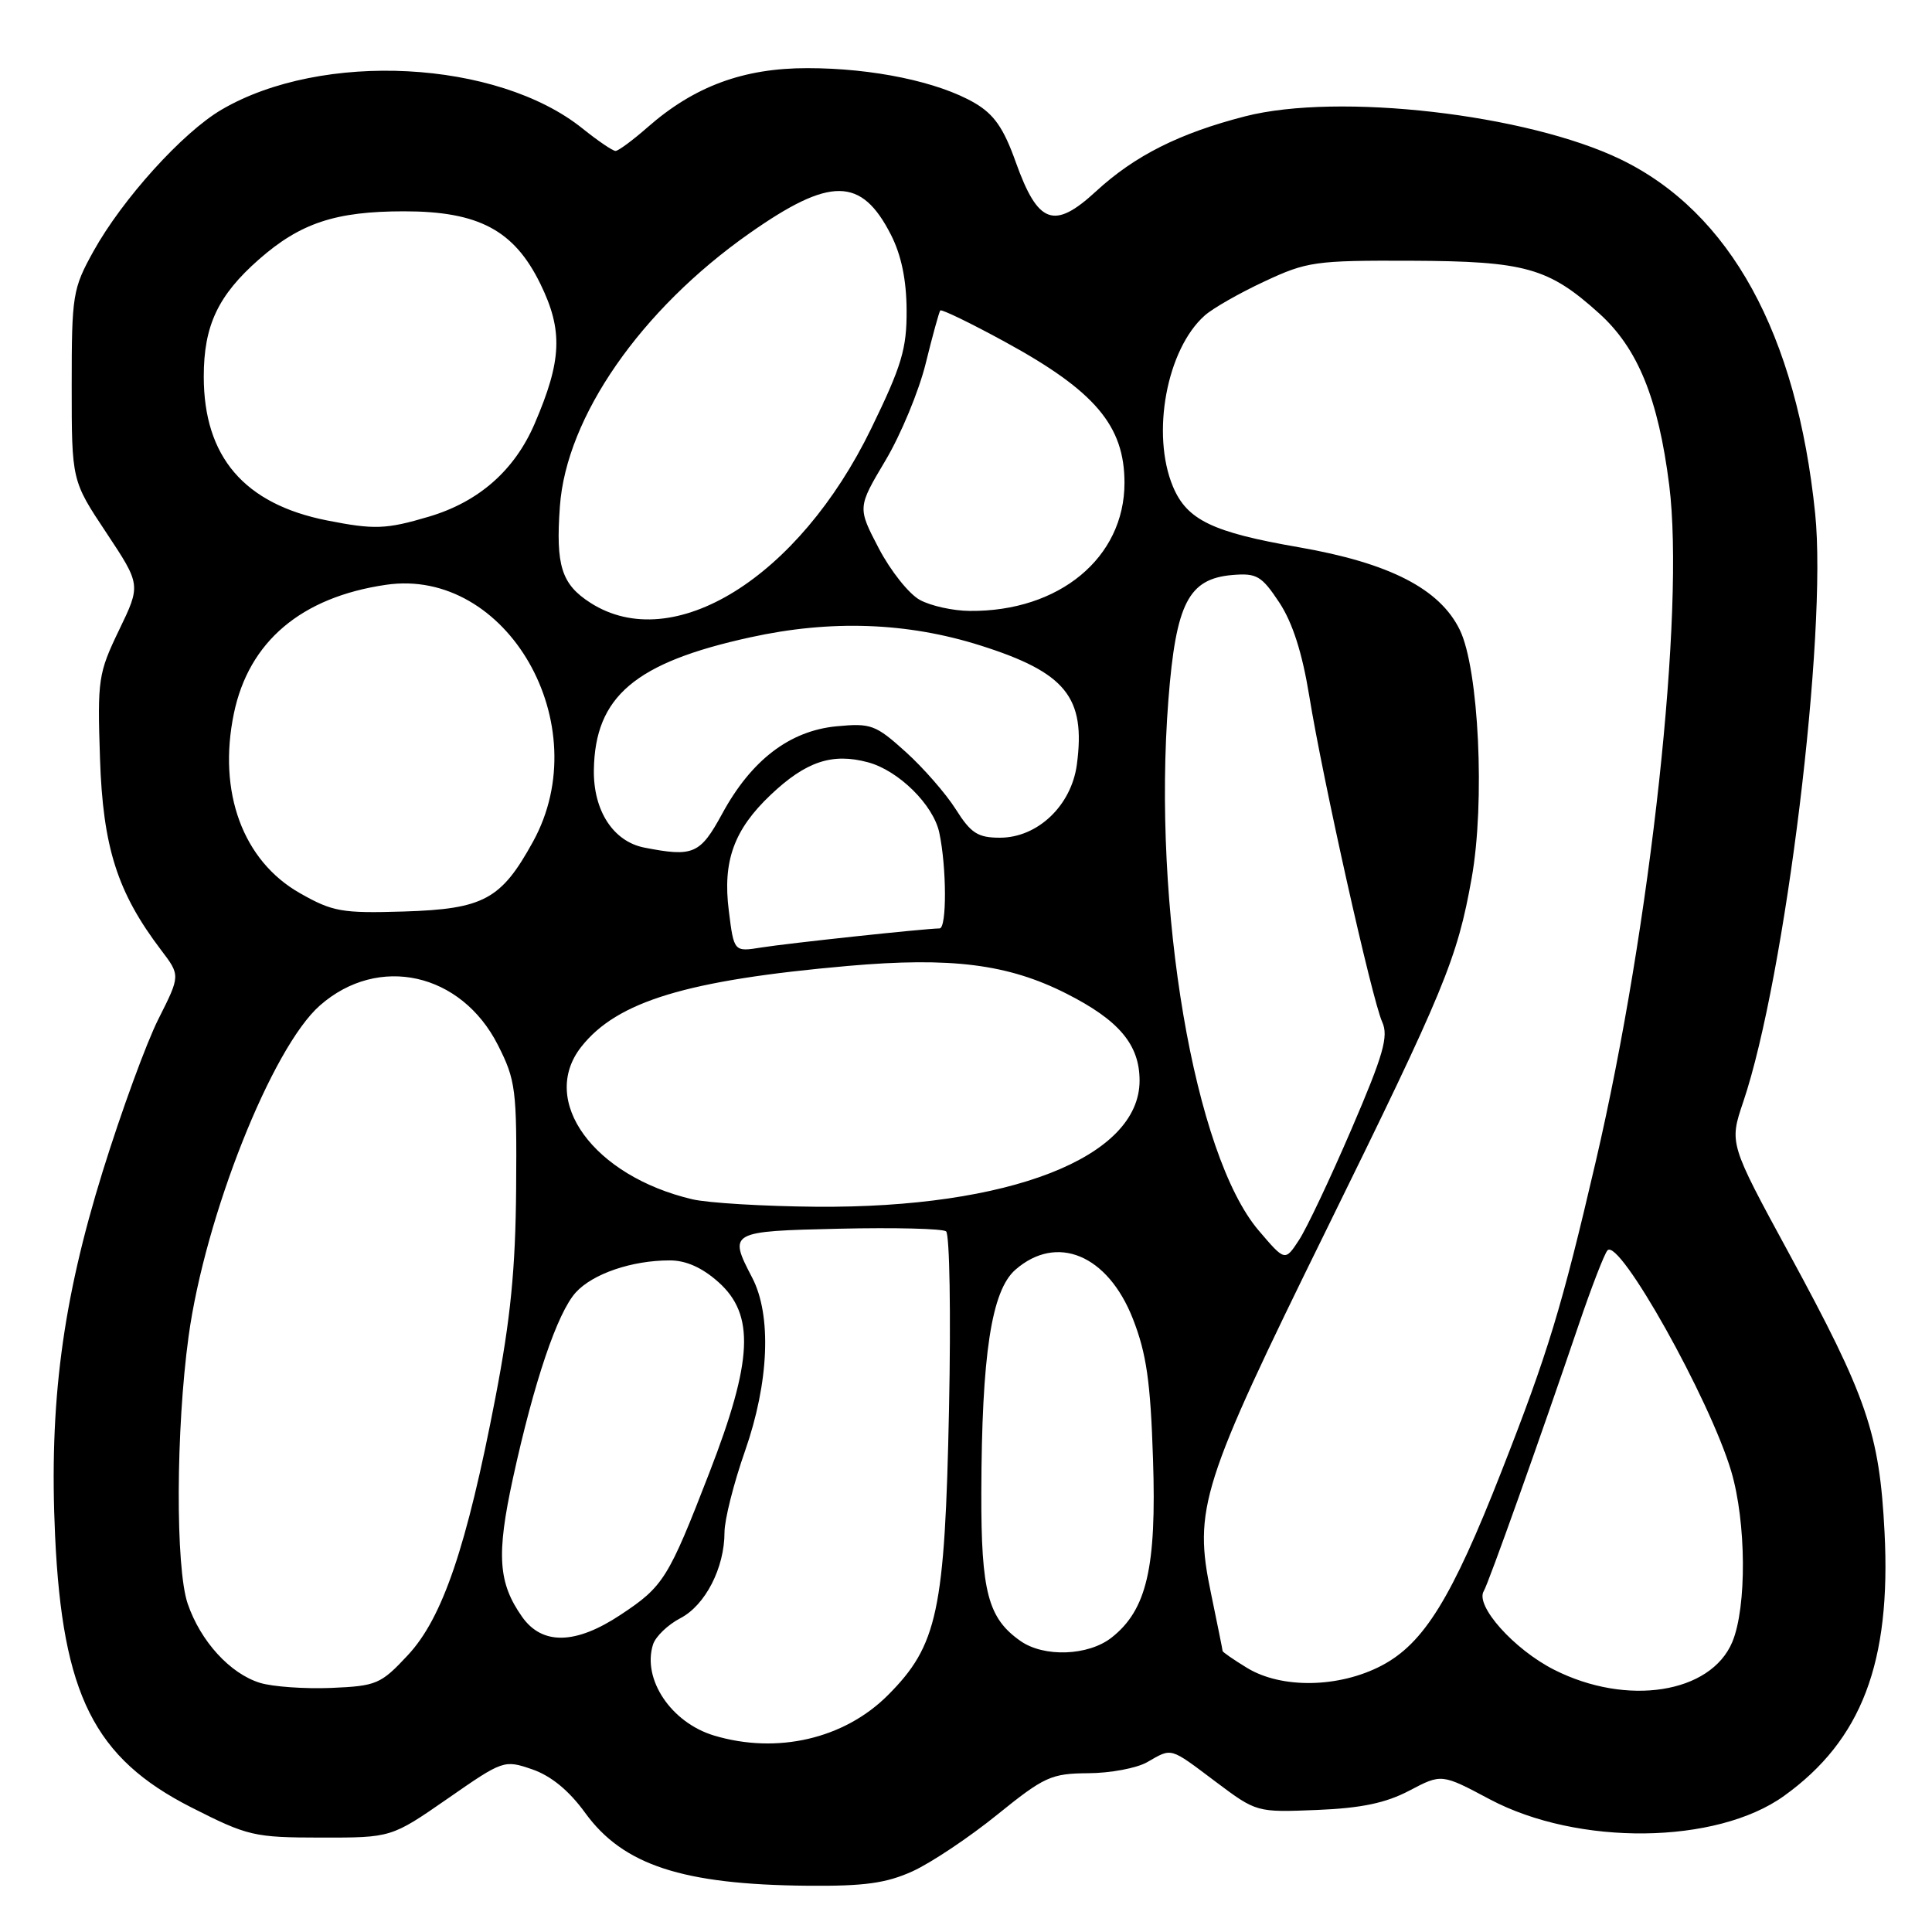 <?xml version="1.0" encoding="UTF-8" standalone="no"?>
<!DOCTYPE svg PUBLIC "-//W3C//DTD SVG 1.1//EN" "http://www.w3.org/Graphics/SVG/1.1/DTD/svg11.dtd" >
<svg xmlns="http://www.w3.org/2000/svg" xmlns:xlink="http://www.w3.org/1999/xlink" version="1.1" viewBox="0 0 256 256">
 <g >
 <path fill="currentColor"
d=" M 120.93 247.95 C 123.36 246.84 128.40 243.48 132.12 240.47 C 138.39 235.40 139.29 235.00 144.20 234.96 C 147.11 234.95 150.62 234.29 152.00 233.50 C 155.35 231.58 154.92 231.46 161.07 236.08 C 166.50 240.15 166.50 240.15 174.50 239.83 C 180.38 239.59 183.63 238.91 186.76 237.26 C 191.02 235.02 191.02 235.02 197.41 238.42 C 209.10 244.62 227.43 244.41 236.39 237.97 C 246.68 230.58 250.60 220.29 249.71 203.00 C 249.04 189.91 247.40 185.13 237.08 166.13 C 229.13 151.50 229.13 151.50 230.99 146.00 C 236.57 129.50 242.15 83.92 240.52 68.06 C 238.08 44.21 229.25 28.14 214.75 21.12 C 202.35 15.12 177.34 12.25 165.00 15.41 C 156.28 17.65 150.37 20.62 145.23 25.35 C 139.67 30.48 137.54 29.71 134.60 21.50 C 132.99 16.97 131.72 15.15 129.14 13.64 C 124.32 10.84 115.66 9.03 107.00 9.03 C 98.52 9.02 91.99 11.43 85.80 16.87 C 83.84 18.59 81.93 20.00 81.56 20.00 C 81.19 20.00 79.22 18.66 77.19 17.03 C 65.88 7.94 42.68 6.73 29.36 14.53 C 24.20 17.55 16.22 26.38 12.38 33.30 C 9.63 38.26 9.50 39.09 9.50 51.09 C 9.50 63.69 9.50 63.69 14.09 70.59 C 18.67 77.50 18.67 77.50 15.77 83.50 C 13.02 89.21 12.90 90.04 13.25 100.50 C 13.64 112.28 15.55 118.25 21.34 125.88 C 23.90 129.25 23.90 129.25 21.00 135.01 C 19.40 138.17 16.08 147.26 13.61 155.21 C 8.26 172.45 6.49 185.95 7.30 203.50 C 8.28 224.57 12.48 232.95 25.35 239.49 C 32.84 243.29 33.65 243.48 42.53 243.49 C 51.85 243.50 51.85 243.50 59.31 238.33 C 66.67 233.21 66.80 233.17 70.53 234.45 C 73.02 235.31 75.41 237.27 77.55 240.23 C 82.57 247.14 90.44 249.72 107.00 249.87 C 114.51 249.94 117.43 249.54 120.93 247.95 Z  M 94.62 229.97 C 88.93 228.26 85.07 222.50 86.53 217.90 C 86.87 216.84 88.50 215.28 90.15 214.42 C 93.45 212.71 96.00 207.76 96.00 203.04 C 96.00 201.38 97.22 196.53 98.72 192.26 C 101.90 183.18 102.27 174.29 99.67 169.30 C 96.50 163.22 96.64 163.14 111.25 162.81 C 118.54 162.64 124.89 162.80 125.36 163.16 C 125.83 163.52 126.01 174.10 125.75 186.66 C 125.20 213.52 124.24 218.02 117.64 224.63 C 111.86 230.41 102.97 232.47 94.62 229.97 Z  M 34.46 222.99 C 30.49 221.77 26.58 217.49 24.87 212.50 C 23.24 207.73 23.30 189.41 24.99 177.07 C 27.17 161.16 36.04 138.80 42.40 133.22 C 50.14 126.43 61.12 128.88 65.98 138.48 C 68.34 143.14 68.49 144.37 68.39 157.48 C 68.31 168.14 67.65 174.78 65.65 185.17 C 61.83 205.02 58.64 214.39 54.04 219.32 C 50.45 223.17 49.90 223.40 43.87 223.66 C 40.37 223.80 36.13 223.50 34.46 222.99 Z  M 205.93 221.25 C 200.61 218.56 195.42 212.74 196.61 210.82 C 197.22 209.83 204.04 190.70 209.20 175.50 C 210.88 170.55 212.59 166.13 213.00 165.68 C 214.55 163.96 226.55 185.39 229.39 194.93 C 231.40 201.70 231.47 212.94 229.54 217.57 C 226.68 224.40 215.57 226.13 205.93 221.25 Z  M 165.25 221.01 C 163.46 219.92 162.00 218.91 162.00 218.76 C 162.00 218.62 161.30 215.18 160.46 211.11 C 158.12 199.92 159.13 196.74 175.73 163.00 C 191.44 131.05 193.09 127.06 195.00 116.37 C 196.80 106.32 195.95 88.63 193.43 83.46 C 190.78 78.02 184.11 74.60 172.09 72.51 C 160.65 70.53 157.28 68.90 155.42 64.47 C 152.51 57.49 154.59 46.27 159.64 41.80 C 160.69 40.86 164.24 38.83 167.53 37.30 C 173.17 34.66 174.25 34.50 187.00 34.55 C 202.11 34.61 205.19 35.47 211.90 41.53 C 217.02 46.15 219.73 52.80 221.18 64.28 C 223.27 80.88 218.75 122.54 211.45 153.89 C 206.93 173.30 205.12 179.26 198.93 195.03 C 192.36 211.79 188.67 217.75 183.09 220.69 C 177.44 223.66 169.82 223.79 165.25 221.01 Z  M 135.22 217.44 C 130.92 214.43 130.00 210.95 130.03 197.80 C 130.08 179.48 131.37 171.03 134.54 168.25 C 140.03 163.45 146.78 166.26 150.11 174.74 C 151.91 179.34 152.45 183.07 152.78 193.34 C 153.26 207.71 151.95 213.32 147.29 216.99 C 144.21 219.41 138.34 219.63 135.22 217.44 Z  M 69.19 214.25 C 66.01 209.74 65.76 206.04 67.96 195.91 C 70.76 183.08 73.85 173.95 76.30 171.25 C 78.55 168.78 83.71 167.01 88.73 167.01 C 90.89 167.00 93.04 167.96 95.20 169.89 C 100.04 174.21 99.75 180.28 94.01 195.10 C 88.56 209.18 87.92 210.21 82.23 213.97 C 76.28 217.92 71.85 218.01 69.19 214.25 Z  M 166.80 163.07 C 158.26 153.10 152.67 120.26 154.82 92.71 C 155.82 79.92 157.48 76.69 163.30 76.19 C 166.52 75.92 167.17 76.30 169.51 79.83 C 171.27 82.50 172.55 86.49 173.48 92.20 C 175.26 103.21 181.81 132.49 183.15 135.42 C 184.01 137.32 183.32 139.75 179.08 149.61 C 176.27 156.15 173.14 162.77 172.12 164.32 C 170.27 167.14 170.27 167.14 166.80 163.07 Z  M 91.73 158.91 C 78.65 155.83 71.39 145.86 77.02 138.71 C 81.76 132.68 91.03 129.87 112.36 127.99 C 126.06 126.79 133.58 127.74 141.31 131.66 C 148.28 135.19 151.00 138.42 151.00 143.19 C 151.00 153.37 133.73 160.10 108.16 159.90 C 101.20 159.84 93.81 159.40 91.73 158.91 Z  M 96.57 120.67 C 95.74 114.10 97.25 109.93 102.13 105.31 C 106.80 100.89 110.28 99.73 115.02 101.01 C 119.07 102.10 123.68 106.65 124.46 110.33 C 125.44 114.92 125.47 123.00 124.50 123.02 C 122.46 123.05 104.37 124.99 100.87 125.55 C 97.25 126.13 97.25 126.13 96.57 120.67 Z  M 39.76 118.36 C 32.18 114.07 28.83 104.96 30.99 94.54 C 32.97 85.01 39.91 79.13 51.14 77.49 C 67.19 75.13 79.16 96.03 70.63 111.52 C 66.41 119.20 64.09 120.45 53.50 120.78 C 45.30 121.03 44.08 120.81 39.76 118.36 Z  M 85.37 112.31 C 81.26 111.50 78.61 107.42 78.69 102.02 C 78.84 92.29 84.14 87.79 99.41 84.45 C 110.10 82.10 120.19 82.46 129.88 85.52 C 141.23 89.11 143.88 92.38 142.69 101.31 C 141.96 106.75 137.49 111.00 132.50 111.00 C 129.57 111.00 128.65 110.41 126.65 107.24 C 125.35 105.18 122.36 101.75 120.01 99.63 C 116.02 96.03 115.41 95.80 110.83 96.24 C 104.63 96.84 99.55 100.72 95.69 107.83 C 92.77 113.19 91.87 113.58 85.37 112.31 Z  M 78.24 79.88 C 74.40 77.42 73.62 74.96 74.19 67.08 C 75.04 55.24 84.91 41.03 99.30 30.92 C 110.02 23.39 114.14 23.43 118.05 31.10 C 119.43 33.80 120.11 37.09 120.13 41.10 C 120.16 46.22 119.48 48.47 115.44 56.78 C 105.82 76.57 89.19 86.89 78.24 79.88 Z  M 121.90 79.50 C 120.46 78.73 118.01 75.65 116.45 72.67 C 113.62 67.25 113.62 67.25 117.32 61.03 C 119.36 57.61 121.76 51.82 122.66 48.16 C 123.56 44.50 124.43 41.34 124.59 41.14 C 124.76 40.94 128.63 42.82 133.19 45.31 C 145.10 51.81 149.00 56.42 149.00 63.98 C 149.00 73.90 140.35 81.06 128.50 80.95 C 126.30 80.94 123.33 80.28 121.90 79.50 Z  M 43.33 68.96 C 32.36 66.79 27.00 60.53 27.00 49.90 C 27.00 43.15 28.88 39.15 34.30 34.38 C 39.80 29.55 44.46 28.00 53.55 28.00 C 63.41 28.00 68.12 30.50 71.59 37.59 C 74.62 43.78 74.46 47.74 70.84 56.15 C 68.18 62.33 63.44 66.50 56.83 68.46 C 51.17 70.14 49.60 70.20 43.33 68.96 Z "/>
</g>
</svg>